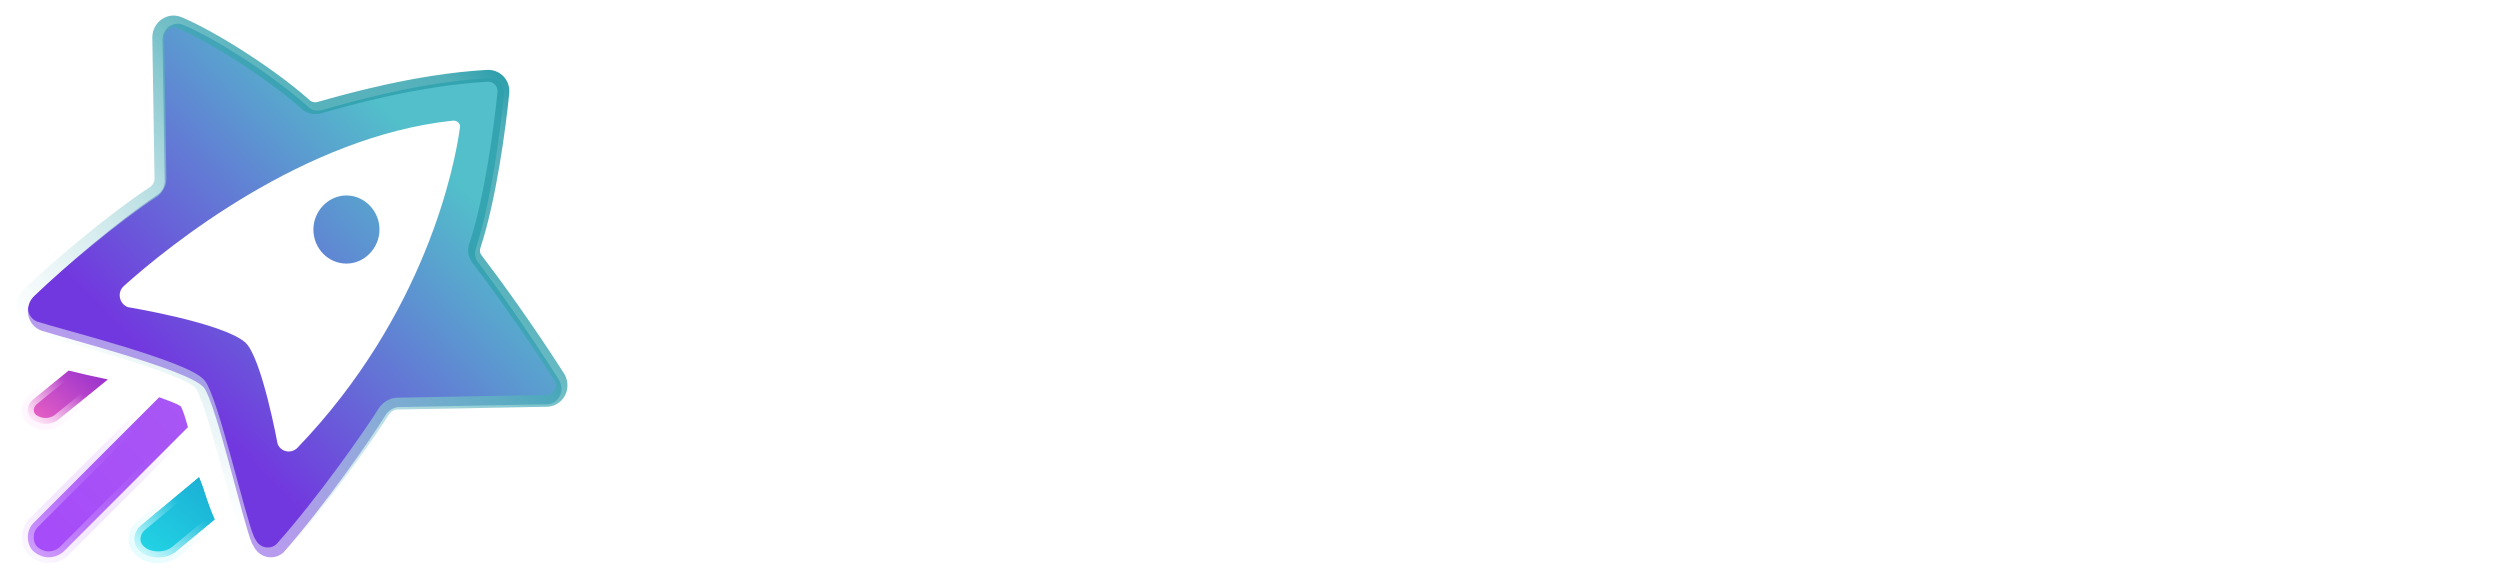 <svg width="113" height="26" viewBox="0 0 113 26" fill="none" xmlns="http://www.w3.org/2000/svg">
<path d="M24.695 18.273L18.049 18.399C17.825 18.399 17.601 18.525 17.451 18.727C16.779 19.812 14.689 22.84 12.822 24.959C12.424 25.338 11.776 25.237 11.503 24.758C11.453 24.657 11.378 24.556 11.378 24.53C10.98 23.597 9.76 18.197 9.213 17.515C8.541 16.708 2.766 15.245 1.87 14.942C1.223 14.714 1.049 13.857 1.546 13.377C3.015 11.964 5.38 9.971 7.072 8.835C7.296 8.709 7.445 8.457 7.445 8.204L7.346 1.795C7.346 1.29 7.844 0.912 8.317 1.139C9.735 1.744 12.274 3.359 13.867 4.772C14.041 4.974 14.315 5.05 14.564 4.974C15.709 4.646 18.92 3.713 22.056 3.536C22.479 3.511 22.828 3.864 22.778 4.318C22.629 5.832 22.206 9.087 21.509 11.232C21.434 11.459 21.459 11.687 21.633 11.888C22.305 12.771 23.898 14.992 25.292 17.213C25.541 17.692 25.242 18.273 24.695 18.273Z" fill="white"/>
<path d="M17.153 10.374C17.153 11.207 16.481 11.914 15.659 11.914C14.838 11.914 14.166 11.232 14.166 10.374C14.166 9.542 14.838 8.835 15.659 8.835C16.481 8.835 17.153 9.542 17.153 10.374ZM24.695 18.273L18.049 18.399C17.825 18.399 17.601 18.525 17.451 18.727C16.779 19.812 14.689 22.84 12.822 24.959C12.424 25.338 11.776 25.237 11.503 24.758C11.453 24.657 11.378 24.556 11.378 24.53C10.98 23.597 9.76 18.197 9.213 17.515C8.541 16.708 2.766 15.245 1.87 14.942C1.223 14.714 1.049 13.857 1.546 13.377C3.015 11.964 5.38 9.971 7.072 8.835C7.296 8.709 7.445 8.457 7.445 8.204L7.346 1.795C7.346 1.29 7.844 0.912 8.317 1.139C9.735 1.744 12.274 3.359 13.867 4.772C14.041 4.974 14.315 5.05 14.564 4.974C15.709 4.646 18.92 3.713 22.056 3.536C22.479 3.511 22.828 3.864 22.778 4.318C22.629 5.832 22.206 9.087 21.509 11.232C21.434 11.459 21.459 11.687 21.633 11.888C22.305 12.771 23.898 14.992 25.292 17.213C25.541 17.692 25.242 18.273 24.695 18.273ZM20.787 5.782C20.837 5.605 20.662 5.428 20.463 5.454C13.743 6.16 7.595 11.131 5.604 12.923C5.28 13.2 5.38 13.73 5.778 13.882C5.778 13.882 10.059 14.588 11.079 15.472C11.826 16.128 12.548 20.064 12.548 20.064C12.697 20.443 13.17 20.518 13.444 20.241C19.244 14.21 20.563 7.447 20.787 5.782Z" fill="url(#paint0_linear_3137_14636)"/>
<path d="M9.241 22.248C9.18 22.03 9.088 21.814 8.996 21.572L6.359 23.767C6.175 23.936 6.083 24.153 6.083 24.37C6.083 24.611 6.206 24.828 6.42 24.973C6.604 25.118 6.88 25.19 7.156 25.19C7.463 25.19 7.739 25.094 7.954 24.925L9.701 23.478C9.548 23.14 9.395 22.73 9.241 22.248Z" fill="url(#paint1_linear_3137_14636)"/>
<path d="M8.177 18.371C7.992 18.241 7.621 18.111 7.196 17.955L1.524 23.629C1.338 23.811 1.259 24.045 1.259 24.279C1.259 24.514 1.338 24.774 1.524 24.93C1.709 25.086 1.948 25.19 2.187 25.19C2.425 25.19 2.664 25.112 2.876 24.93L8.495 19.308C8.389 18.918 8.283 18.579 8.177 18.371Z" fill="url(#paint2_linear_3137_14636)"/>
<path d="M3.102 16.749L1.486 18.065C1.35 18.192 1.259 18.357 1.259 18.521C1.259 18.686 1.327 18.869 1.486 18.978C1.646 19.088 1.85 19.161 2.055 19.161C2.26 19.161 2.488 19.088 2.624 18.978L4.877 17.151C4.24 17.023 3.603 16.877 3.102 16.749Z" fill="url(#paint3_linear_3137_14636)"/>
<path d="M9.241 22.248C9.18 22.03 9.088 21.814 8.996 21.572L6.359 23.767C6.175 23.936 6.083 24.153 6.083 24.37C6.083 24.611 6.206 24.828 6.42 24.973C6.604 25.118 6.88 25.19 7.156 25.19C7.463 25.19 7.739 25.094 7.954 24.925L9.701 23.478C9.548 23.14 9.395 22.73 9.241 22.248Z" fill="url(#paint4_linear_3137_14636)" stroke="url(#paint5_linear_3137_14636)" stroke-width="0.535"/>
<path d="M3.102 16.749L1.486 18.065C1.35 18.192 1.259 18.357 1.259 18.521C1.259 18.686 1.327 18.869 1.486 18.978C1.646 19.088 1.85 19.161 2.055 19.161C2.26 19.161 2.488 19.088 2.624 18.978L4.877 17.151C4.24 17.023 3.603 16.877 3.102 16.749Z" stroke="url(#paint6_linear_3137_14636)" stroke-width="0.535"/>
<path d="M8.177 18.371C7.992 18.241 7.621 18.111 7.196 17.955L1.524 23.629C1.338 23.811 1.259 24.045 1.259 24.279C1.259 24.514 1.338 24.774 1.524 24.93C1.709 25.086 1.948 25.19 2.187 25.19C2.425 25.19 2.664 25.112 2.876 24.93L8.495 19.308C8.389 18.918 8.283 18.579 8.177 18.371Z" stroke="url(#paint7_linear_3137_14636)" stroke-opacity="0.5" stroke-width="0.535"/>
<g filter="url(#filter0_ii_3137_14636)">
<path d="M24.687 17.957L17.97 18.082C17.744 18.082 17.517 18.208 17.366 18.41C16.687 19.491 14.574 22.51 12.687 24.623C12.285 25 11.63 24.899 11.354 24.421C11.303 24.321 11.228 24.22 11.228 24.195C10.825 23.264 9.593 17.881 9.039 17.202C8.36 16.397 2.523 14.938 1.618 14.636C0.964 14.41 0.788 13.555 1.291 13.077C2.775 11.668 5.165 9.681 6.876 8.549C7.102 8.423 7.253 8.172 7.253 7.92L7.152 1.531C7.152 1.028 7.656 0.65 8.134 0.877C9.568 1.481 12.134 3.09 13.744 4.499C13.92 4.7 14.197 4.776 14.448 4.7C15.605 4.373 18.851 3.443 22.02 3.266C22.448 3.241 22.8 3.593 22.75 4.046C22.599 5.556 22.171 8.8 21.467 10.939C21.392 11.165 21.417 11.391 21.593 11.593C22.272 12.473 23.882 14.687 25.291 16.9C25.543 17.378 25.241 17.957 24.687 17.957Z" stroke="url(#paint8_linear_3137_14636)" stroke-width="0.535"/>
</g>
<path d="M39.077 10.692C38.451 10.111 37.763 9.945 36.991 9.945C35.968 9.924 35.3 10.256 35.3 10.9C35.321 11.565 36.01 11.814 37.032 11.918C38.493 12.042 40.413 12.374 40.392 14.41C40.371 15.884 39.077 16.902 37.011 16.902C35.718 16.902 34.424 16.611 33.381 15.448L34.257 14.285C35.008 15.095 36.114 15.448 37.053 15.448C37.846 15.448 38.722 15.157 38.743 14.43C38.764 13.724 38.076 13.454 36.907 13.33C35.405 13.184 33.694 12.707 33.673 10.962C33.673 9.218 35.488 8.553 36.97 8.553C38.201 8.553 39.14 8.823 40.037 9.612L39.077 10.692Z" fill="white"/>
<path d="M43.896 6.414C43.896 7.784 41.83 7.784 41.83 6.414C41.83 5.085 43.896 5.085 43.896 6.414ZM42.038 8.719V16.652H43.708V8.719H42.038Z" fill="white"/>
<path d="M48.508 6.476V8.761H50.824V10.194H48.487V13.952C48.487 14.783 48.862 15.261 49.635 15.261C49.948 15.261 50.323 15.157 50.657 14.991L51.137 16.403C50.594 16.652 50.114 16.756 49.551 16.756C47.819 16.797 46.839 15.821 46.839 13.973V10.214H45.315V8.781H46.839V6.642L48.508 6.476Z" fill="white"/>
<path d="M53.746 13.309C53.892 14.514 54.894 15.303 56.334 15.303C57.147 15.303 58.149 14.991 58.629 14.451L59.714 15.489C58.9 16.383 57.523 16.839 56.292 16.839C53.684 16.839 52.015 15.178 52.015 12.665C52.015 10.256 53.705 8.553 56.188 8.553C58.754 8.553 60.486 10.111 60.173 13.33L53.746 13.309ZM58.587 11.918C58.483 10.671 57.565 10.007 56.229 10.007C55.019 10.007 54.018 10.671 53.767 11.918H58.587Z" fill="white"/>
<path d="M63.533 8.719V17.587C63.533 19.581 62.803 20.619 61.029 20.619C60.466 20.619 59.903 20.474 59.36 20.12L59.965 18.812C60.299 18.978 60.654 19.061 60.988 19.061C61.781 19.041 61.906 18.501 61.906 17.587V8.719H63.533ZM61.676 6.393C61.676 7.764 63.742 7.764 63.742 6.393C63.742 5.043 61.676 5.043 61.676 6.393Z" fill="white"/>
<path d="M72.171 8.74H73.778C73.778 11.377 73.778 14.015 73.778 16.652H72.192L72.108 15.365C71.587 16.382 70.356 16.86 69.375 16.86C67.059 16.881 65.307 15.385 65.307 12.686C65.307 10.048 67.122 8.574 69.417 8.574C70.543 8.574 71.629 9.093 72.13 10.007L72.171 8.74ZM66.976 12.686C66.976 14.326 68.144 15.323 69.563 15.323C72.985 15.323 72.985 10.09 69.563 10.09C68.123 10.09 66.976 11.066 66.976 12.686Z" fill="white"/>
<path d="M77.701 5.438V9.965C78.223 9.03 79.516 8.553 80.497 8.553C82.793 8.553 84.524 9.986 84.524 12.665C84.524 15.281 82.772 16.776 80.456 16.776C79.391 16.776 78.327 16.382 77.701 15.364L77.597 16.61H76.032V5.396L77.701 5.438ZM77.785 12.685C77.785 14.243 78.933 15.261 80.33 15.261C81.708 15.261 82.834 14.264 82.834 12.685C82.834 11.066 81.708 10.11 80.33 10.11C78.953 10.131 77.785 11.169 77.785 12.685Z" fill="white"/>
<path d="M87.946 5.438V9.965C88.467 9.03 89.761 8.553 90.742 8.553C93.037 8.553 94.769 9.986 94.769 12.665C94.769 15.281 93.016 16.776 90.7 16.776C89.635 16.776 88.572 16.382 87.946 15.364L87.841 16.61H86.276V5.396L87.946 5.438ZM88.029 12.685C88.029 14.243 89.176 15.261 90.575 15.261C91.952 15.261 93.078 14.264 93.078 12.685C93.078 11.066 91.952 10.11 90.575 10.11C89.198 10.131 88.029 11.169 88.029 12.685Z" fill="white"/>
<path d="M97.773 13.309C97.919 14.514 98.921 15.303 100.36 15.303C101.174 15.303 102.176 14.991 102.655 14.451L103.74 15.489C102.926 16.383 101.55 16.839 100.318 16.839C97.71 16.839 96.041 15.178 96.041 12.665C96.041 10.256 97.731 8.553 100.214 8.553C102.781 8.553 104.513 10.111 104.2 13.33L97.773 13.309ZM102.613 11.918C102.509 10.671 101.591 10.007 100.256 10.007C99.046 10.007 98.044 10.671 97.794 11.918H102.613Z" fill="white"/>
<path d="M107.455 8.74L107.559 9.778C108.143 8.761 109.041 8.553 109.896 8.553C110.668 8.553 111.419 8.823 111.857 9.218L111.106 10.651C110.71 10.339 110.313 10.173 109.708 10.173C108.561 10.173 107.559 10.879 107.559 12.333V16.611H105.89V8.699L107.455 8.74Z" fill="white"/>
<defs>
<filter id="filter0_ii_3137_14636" x="0.732" y="0.54" width="24.914" height="24.688" filterUnits="userSpaceOnUse" color-interpolation-filters="sRGB">
<feFlood flood-opacity="0" result="BackgroundImageFix"/>
<feBlend mode="normal" in="SourceGraphic" in2="BackgroundImageFix" result="shape"/>
<feColorMatrix in="SourceAlpha" type="matrix" values="0 0 0 0 0 0 0 0 0 0 0 0 0 0 0 0 0 0 127 0" result="hardAlpha"/>
<feOffset dy="0.107"/>
<feGaussianBlur stdDeviation="0.054"/>
<feComposite in2="hardAlpha" operator="arithmetic" k2="-1" k3="1"/>
<feColorMatrix type="matrix" values="0 0 0 0 1 0 0 0 0 1 0 0 0 0 1 0 0 0 0.8 0"/>
<feBlend mode="normal" in2="shape" result="effect1_innerShadow_3137_14636"/>
<feColorMatrix in="SourceAlpha" type="matrix" values="0 0 0 0 0 0 0 0 0 0 0 0 0 0 0 0 0 0 127 0" result="hardAlpha"/>
<feOffset dy="0.054"/>
<feGaussianBlur stdDeviation="0.054"/>
<feComposite in2="hardAlpha" operator="arithmetic" k2="-1" k3="1"/>
<feColorMatrix type="matrix" values="0 0 0 0 0.442 0 0 0 0 0.442 0 0 0 0 0.442 0 0 0 0.4 0"/>
<feBlend mode="normal" in2="effect1_innerShadow_3137_14636" result="effect2_innerShadow_3137_14636"/>
</filter>
<linearGradient id="paint0_linear_3137_14636" x1="21.776" y1="4.181" x2="6.905" y2="18.851" gradientUnits="userSpaceOnUse">
<stop offset="0.174" stop-color="#52BFCA"/>
<stop offset="0.916" stop-color="#7238DF"/>
</linearGradient>
<linearGradient id="paint1_linear_3137_14636" x1="3.715" y1="26.93" x2="9.154" y2="20.133" gradientUnits="userSpaceOnUse">
<stop offset="0.188" stop-color="#25E2EA"/>
<stop offset="1" stop-color="#19A6D1"/>
</linearGradient>
<linearGradient id="paint2_linear_3137_14636" x1="-3.527" y1="29.734" x2="9.893" y2="16.299" gradientUnits="userSpaceOnUse">
<stop stop-color="#A443FD"/>
<stop offset="1" stop-color="#A959F3"/>
</linearGradient>
<linearGradient id="paint3_linear_3137_14636" x1="-0.667" y1="20.666" x2="3.908" y2="15.064" gradientUnits="userSpaceOnUse">
<stop offset="0.396" stop-color="#E55EC4"/>
<stop offset="1" stop-color="#8225D0"/>
</linearGradient>
<linearGradient id="paint4_linear_3137_14636" x1="3.715" y1="26.93" x2="9.154" y2="20.133" gradientUnits="userSpaceOnUse">
<stop offset="0.188" stop-color="#25E2EA"/>
<stop offset="1" stop-color="#19A6D1"/>
</linearGradient>
<linearGradient id="paint5_linear_3137_14636" x1="6.083" y1="25.365" x2="8.128" y2="22.669" gradientUnits="userSpaceOnUse">
<stop/>
<stop offset="0" stop-color="#E4FCFF"/>
<stop offset="1" stop-color="#E4FCFF" stop-opacity="0"/>
</linearGradient>
<linearGradient id="paint6_linear_3137_14636" x1="1.259" y1="19.095" x2="3.308" y2="16.487" gradientUnits="userSpaceOnUse">
<stop stop-color="#FFF5FE"/>
<stop offset="0.769" stop-color="#FFF5FE" stop-opacity="0"/>
</linearGradient>
<linearGradient id="paint7_linear_3137_14636" x1="1.554" y1="24.961" x2="8.003" y2="18.243" gradientUnits="userSpaceOnUse">
<stop stop-color="#F6EDFE"/>
<stop offset="0.851" stop-color="#A851F8" stop-opacity="0"/>
</linearGradient>
<linearGradient id="paint8_linear_3137_14636" x1="22.902" y1="3.106" x2="6.772" y2="20.03" gradientUnits="userSpaceOnUse">
<stop offset="0.009" stop-color="#2D9FAB"/>
<stop offset="0.089" stop-color="#2D9FAB" stop-opacity="0.824"/>
<stop offset="0.172" stop-color="#2D9FAB" stop-opacity="0.8"/>
<stop offset="0.302" stop-color="#2D9FAB" stop-opacity="0.8"/>
<stop offset="1" stop-color="white" stop-opacity="0.5"/>
</linearGradient>
</defs>
</svg>
